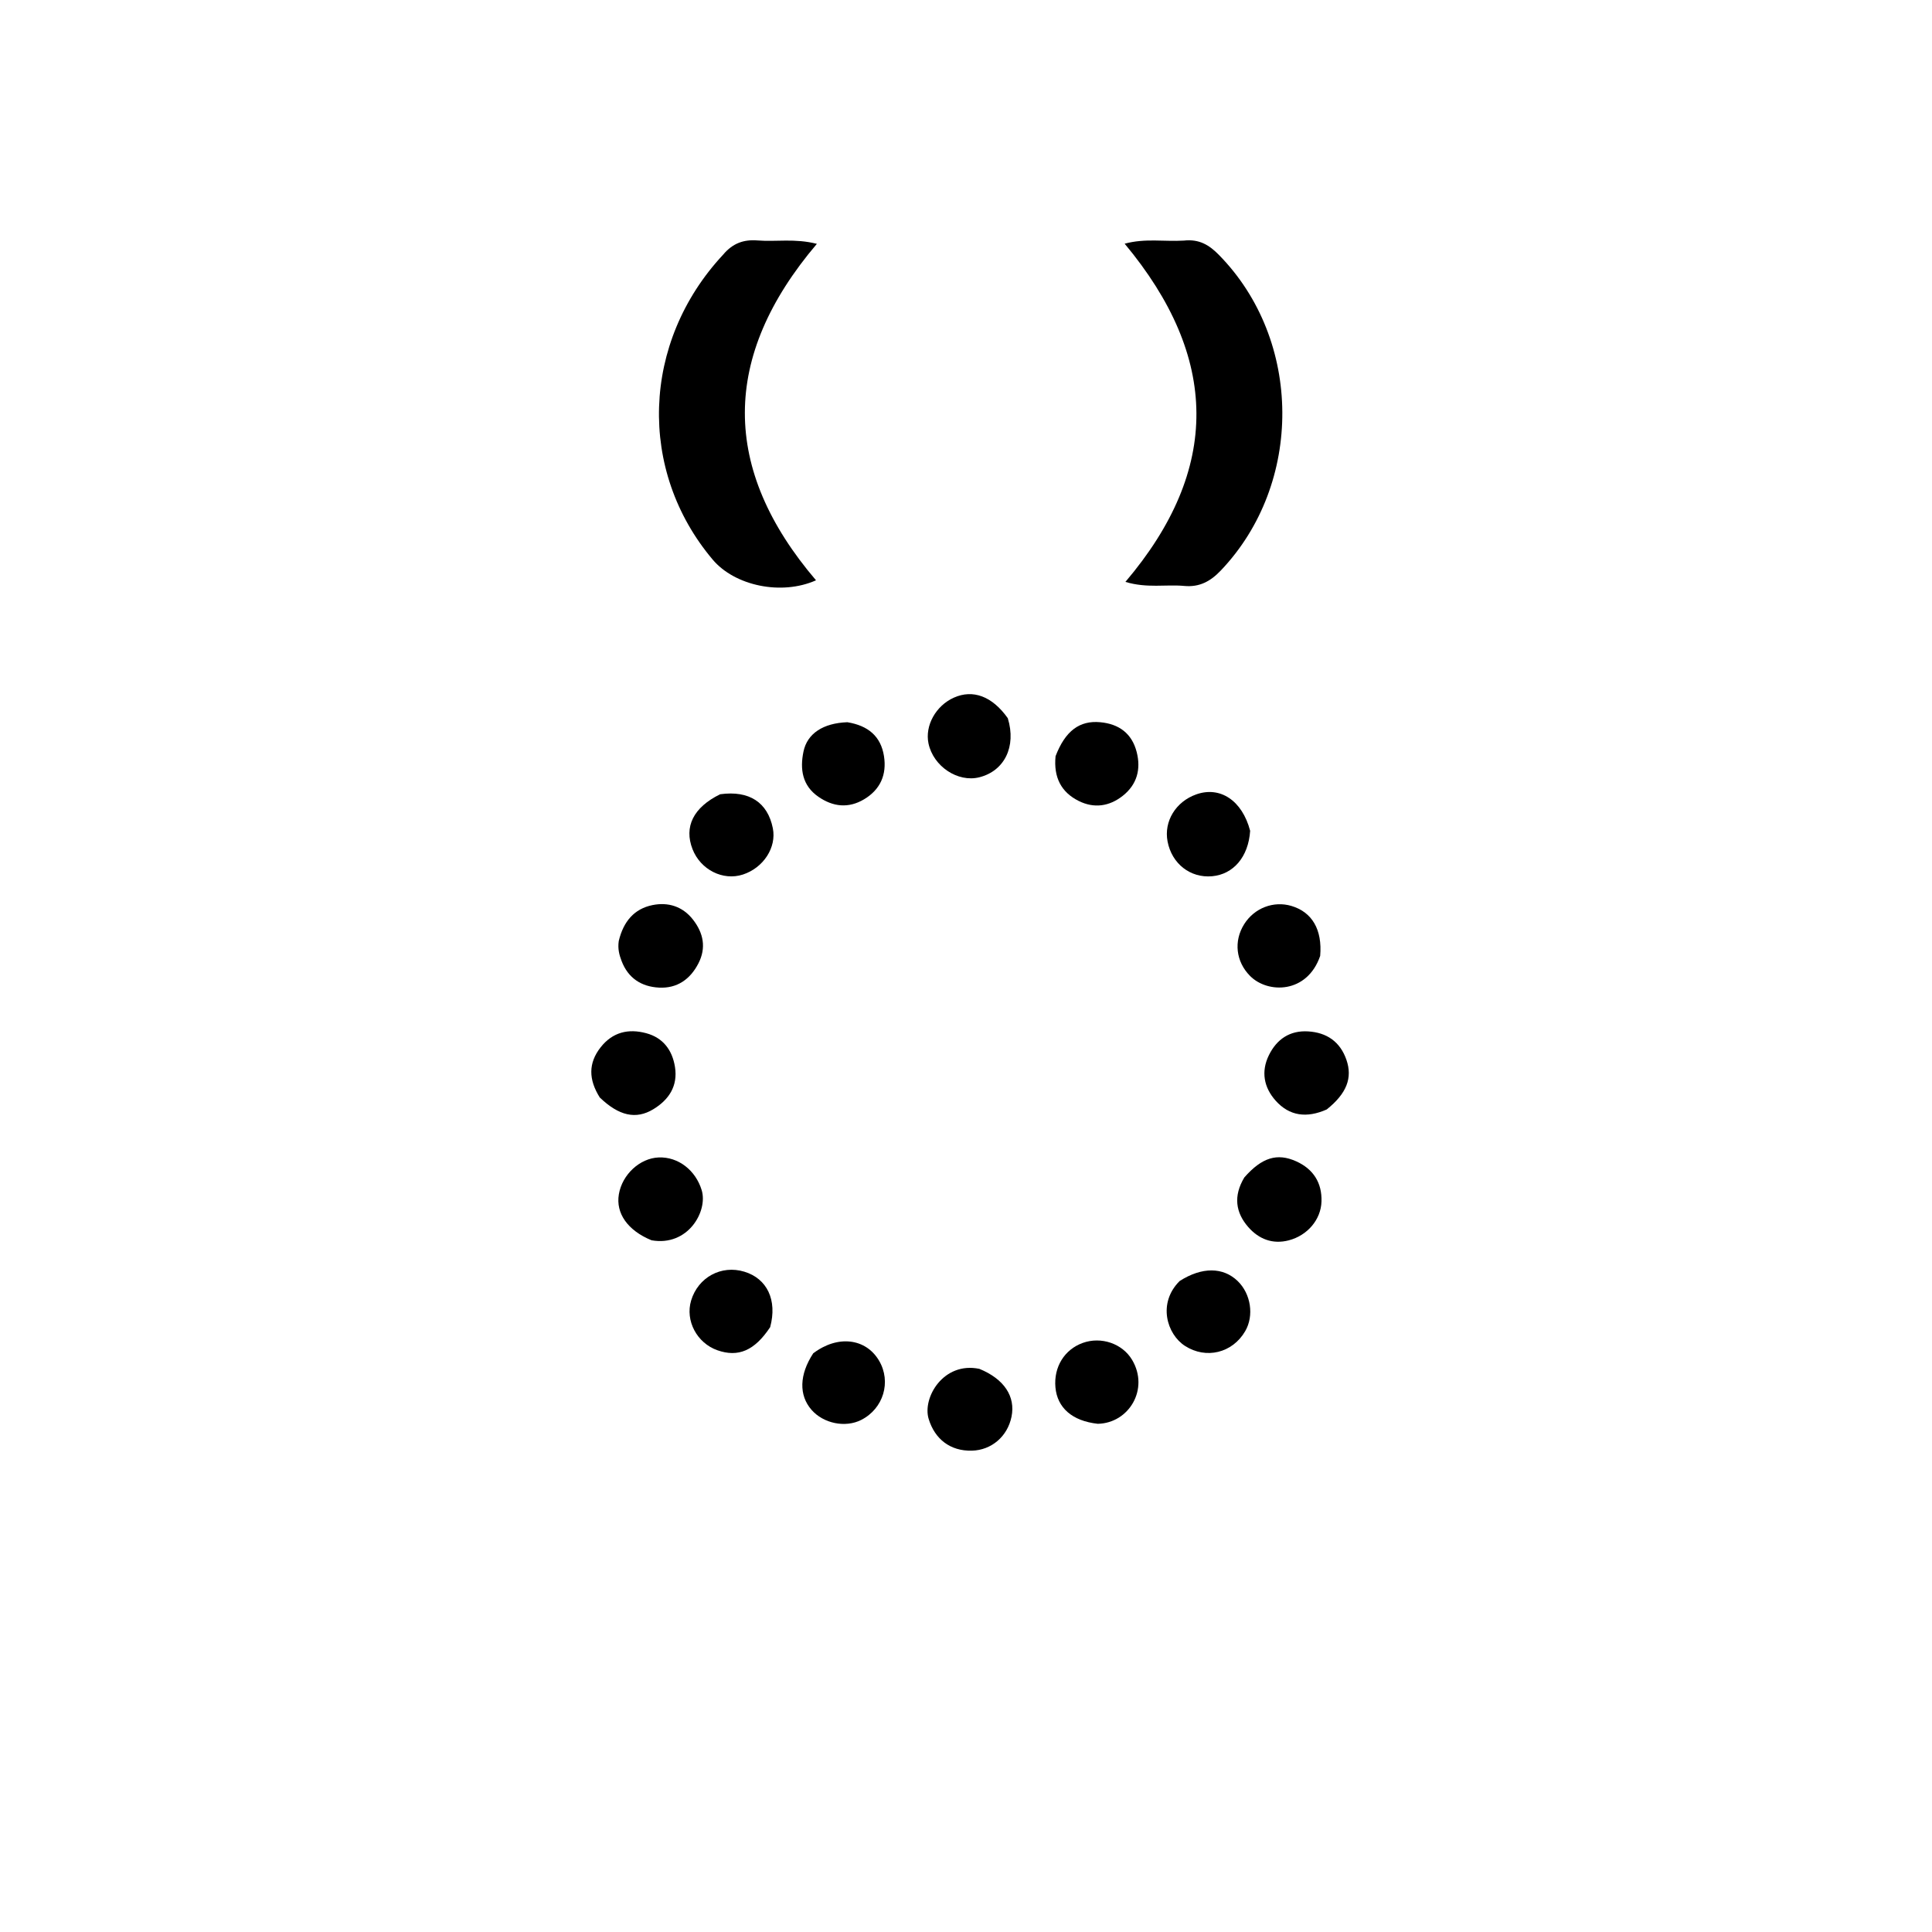 <svg version="1.1" id="Layer_1" xmlns="http://www.w3.org/2000/svg" xmlns:xlink="http://www.w3.org/1999/xlink" x="0px" y="0px"
	 width="100%" viewBox="0 0 512 512" enable-background="new 0 0 512 512" xml:space="preserve">
<path fill="#000000" opacity="1" stroke="none" 
	d="
M313.734,63.759 
	C317.855,63.295 320.491,64.985 322.975,67.504 
	C345.243,90.088 345.473,128.19 323.5,151.216 
	C320.783,154.064 317.87,155.654 313.838,155.28 
	C308.974,154.829 303.985,155.939 298.243,154.21 
	C323.639,124.325 323.098,94.647 298.044,64.58 
	C303.526,63.104 308.458,64.073 313.734,63.759 
z"/>
<path fill="#000000" opacity="1" stroke="none" 
	d="
M191.629,67.495 
	C194.196,64.42 197.163,63.431 200.754,63.722 
	C205.65,64.119 210.639,63.129 216.482,64.621 
	C191.045,94.55 191.102,124.323 216.253,153.786 
	C207.075,157.874 194.733,155.248 188.879,148.314 
	C168.943,124.699 169.992,90.711 191.629,67.495 
z"/>
<path fill="#000000" opacity="1" stroke="none" 
	d="
M329.758,312.035 
	C334.413,306.734 338.479,305.495 343.512,307.765 
	C348.046,309.811 350.358,313.452 350.21,318.404 
	C350.066,323.249 346.446,327.425 341.544,328.702 
	C337.249,329.821 333.589,328.364 330.816,325.201 
	C327.443,321.352 326.802,316.956 329.758,312.035 
z"/>
<path fill="#000000" opacity="1" stroke="none" 
	d="
M259.54,362.759 
	C266.159,365.464 269.143,370.113 268.065,375.436 
	C267.006,380.666 262.763,384.305 257.566,384.442 
	C251.827,384.594 247.718,381.367 246.099,376.009 
	C244.406,370.41 250.008,360.789 259.54,362.759 
z"/>
<path fill="#000000" opacity="1" stroke="none" 
	d="
M190.852,210.485 
	C198.599,209.417 203.448,212.68 204.811,219.497 
	C205.827,224.579 202.331,229.983 196.876,231.762 
	C191.588,233.486 185.654,230.494 183.524,225.03 
	C181.227,219.139 183.722,213.966 190.852,210.485 
z"/>
<path fill="#000000" opacity="1" stroke="none" 
	d="
M331.303,220.174 
	C330.843,227.119 326.844,231.714 321.206,232.214 
	C315.441,232.725 310.542,228.894 309.416,222.994 
	C308.401,217.671 311.576,212.457 317.009,210.525 
	C323.308,208.284 329.185,212.086 331.303,220.174 
z"/>
<path fill="#000000" opacity="1" stroke="none" 
	d="
M163.977,249.375 
	C165.214,244.195 168.074,240.845 172.915,239.859 
	C177.069,239.014 180.908,240.203 183.631,243.686 
	C186.405,247.233 187.234,251.161 185.071,255.34 
	C182.898,259.539 179.432,261.973 174.652,261.728 
	C169.977,261.489 166.445,259.218 164.717,254.643 
	C164.126,253.077 163.668,251.48 163.977,249.375 
z"/>
<path fill="#000000" opacity="1" stroke="none" 
	d="
M349.861,253.324 
	C346.409,263.379 335.962,263.368 331.27,258.627 
	C327.532,254.849 326.886,249.436 329.716,244.922 
	C332.406,240.634 337.509,238.668 342.263,240.09 
	C347.688,241.713 350.456,246.317 349.861,253.324 
z"/>
<path fill="#000000" opacity="1" stroke="none" 
	d="
M158.943,290.844 
	C155.967,286.094 155.87,281.756 159.175,277.546 
	C162.335,273.523 166.517,272.537 171.247,273.808 
	C175.754,275.02 178.178,278.327 178.878,282.769 
	C179.671,287.809 177.262,291.471 173.094,293.981 
	C168.537,296.727 164.026,295.729 158.943,290.844 
z"/>
<path fill="#000000" opacity="1" stroke="none" 
	d="
M351.594,294.019 
	C346.279,296.376 341.704,295.758 338.07,291.699 
	C334.942,288.205 334.136,283.992 336.265,279.647 
	C338.343,275.403 341.819,273.034 346.665,273.331 
	C351.6,273.633 355.15,276.061 356.811,280.846 
	C358.481,285.653 356.89,289.791 351.594,294.019 
z"/>
<path fill="#000000" opacity="1" stroke="none" 
	d="
M172.666,328.689 
	C166.307,326.085 163.162,321.512 164.001,316.515 
	C164.882,311.264 169.547,306.94 174.551,306.736 
	C179.792,306.523 184.385,310.192 185.96,315.424 
	C187.638,320.998 182.336,330.391 172.666,328.689 
z"/>
<path fill="#000000" opacity="1" stroke="none" 
	d="
M267.075,190.329 
	C269.395,197.893 266.157,204.324 259.527,205.989 
	C253.825,207.42 247.334,203.097 246.059,197.019 
	C245.07,192.299 247.998,187.02 252.792,184.881 
	C257.819,182.637 262.923,184.471 267.075,190.329 
z"/>
<path fill="#000000" opacity="1" stroke="none" 
	d="
M279.736,200.391 
	C282.324,193.656 286.114,190.896 291.555,191.394 
	C296.557,191.852 299.974,194.38 301.233,199.293 
	C302.397,203.839 301.339,207.896 297.548,210.896 
	C293.983,213.716 289.934,214.287 285.872,212.263 
	C281.242,209.957 279.173,206.019 279.736,200.391 
z"/>
<path fill="#000000" opacity="1" stroke="none" 
	d="
M290.928,377.32 
	C284.122,376.58 280.18,373.053 279.699,367.656 
	C279.22,362.28 282.085,357.629 286.954,355.883 
	C291.796,354.145 297.436,356.027 300.03,360.397 
	C304.611,368.114 299.182,377.161 290.928,377.32 
z"/>
<path fill="#000000" opacity="1" stroke="none" 
	d="
M312.61,339.489 
	C318.552,335.691 324.145,335.785 327.98,339.477 
	C331.508,342.873 332.383,348.667 329.988,352.776 
	C326.596,358.596 319.598,360.257 314.04,356.684 
	C309.243,353.599 306.71,345.378 312.61,339.489 
z"/>
<path fill="#000000" opacity="1" stroke="none" 
	d="
M224.557,191.395 
	C230.085,192.304 233.432,195.135 234.262,200.372 
	C235.035,205.255 233.326,209.222 229.015,211.806 
	C224.871,214.289 220.76,213.834 216.878,211.148 
	C212.582,208.177 211.969,203.802 212.929,199.179 
	C213.925,194.384 218.136,191.633 224.557,191.395 
z"/>
<path fill="#000000" opacity="1" stroke="none" 
	d="
M215.513,358.642 
	C222.036,353.71 229.455,354.669 232.95,360.578 
	C236.262,366.178 234.128,373.294 228.238,376.292 
	C224.032,378.432 218.212,377.249 215.049,373.61 
	C211.706,369.765 211.779,364.339 215.513,358.642 
z"/>
<path fill="#000000" opacity="1" stroke="none" 
	d="
M204.101,351.71 
	C199.955,357.964 195.628,359.765 190.12,357.832 
	C184.693,355.927 181.552,349.993 183.15,344.664 
	C185.002,338.489 191.154,335.154 197.265,337.013 
	C203.277,338.841 206.037,344.504 204.101,351.71 
z"/>
</svg>
